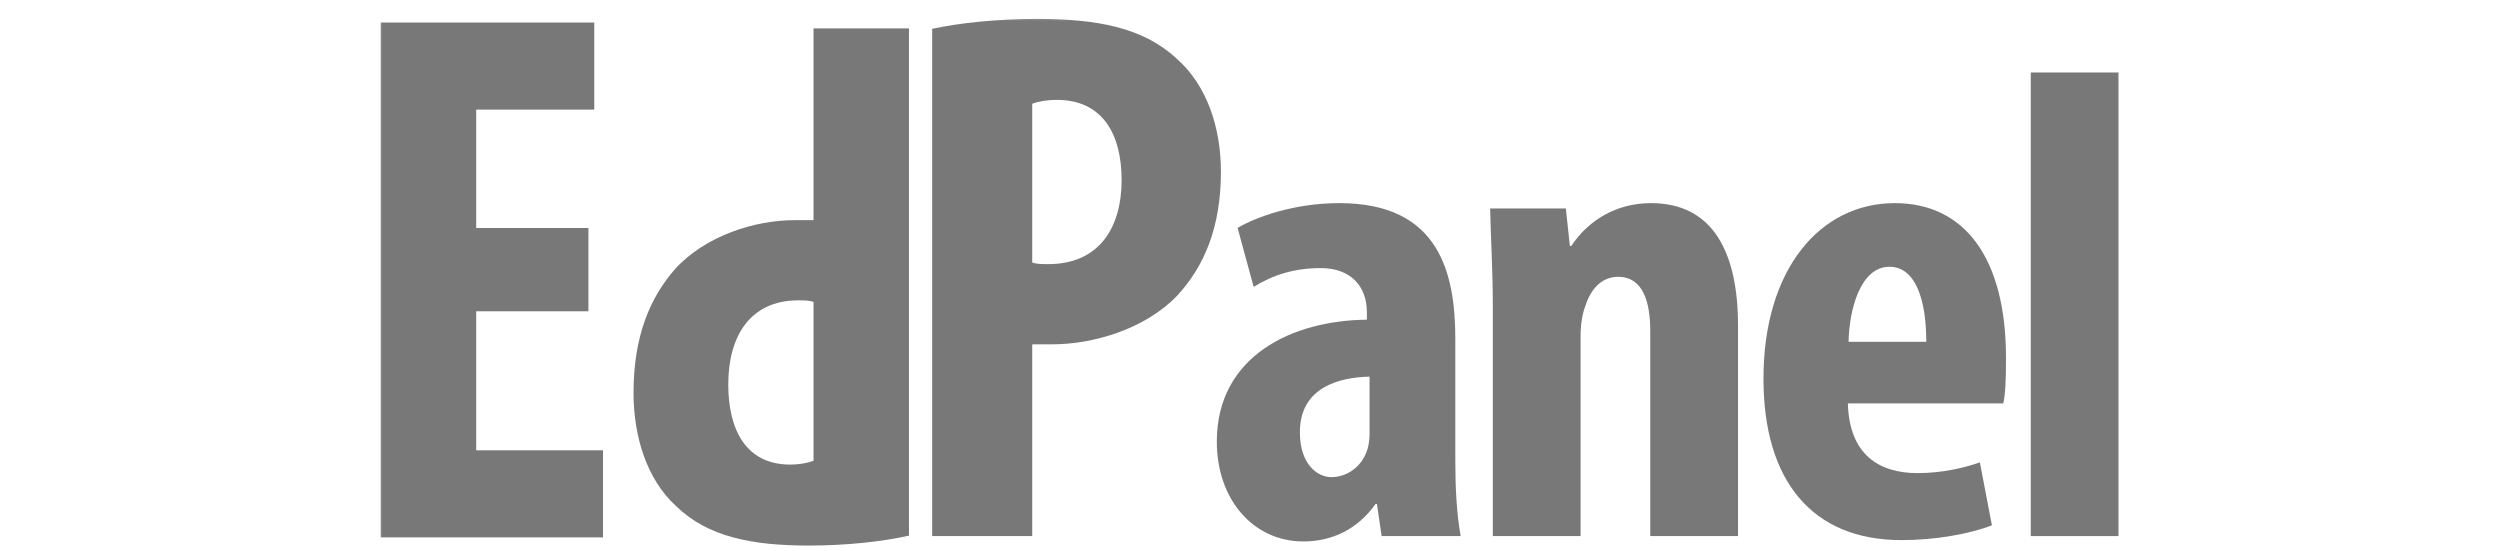 <?xml version="1.0" encoding="UTF-8" standalone="no"?>
<svg width="136" height="30px" viewBox="0 0 288 90" version="1.1" xmlns="http://www.w3.org/2000/svg" xmlns:xlink="http://www.w3.org/1999/xlink" xmlns:sketch="http://www.bohemiancoding.com/sketch/ns">
    <title>edpanel</title>
    <defs>
        <path id="path-1" d="M47.333,211.667 L332.667,211.667 L332.667,123.667 L47.333,123.667 L47.333,211.667 Z"></path>
    </defs>
    <g id="Page-1" stroke="none" stroke-width="1" fill="none" fill-rule="evenodd" sketch:type="MSPage">
        <g id="g10" sketch:type="MSLayerGroup" transform="translate(-46, -91)">
            <g transform="translate(189.5, 152.5) scale(1, -1) translate(-189.5, -152.5) " id="g12">
                <g>
                    <g id="g14-Clipped">
                        <mask id="mask-2" sketch:name="path16" fill="white">
                            <use xlink:href="#path-1"></use>
                        </mask>
                        <g id="path16"></g>
                        <g id="g14" mask="url(#mask-2)">
                            <g transform="translate(47.333, 123.667)">
                                <g id="g20" stroke-width="1" fill="none" sketch:type="MSLayerGroup" transform="translate(89.794, 2.145)">
                                    <path d="M17.333,45.333 C18.081,45.084 18.955,45.084 19.952,45.084 C28.18,45.084 31.92,50.944 31.92,58.799 C31.92,66.153 28.928,71.889 21.323,71.889 C19.827,71.889 18.331,71.639 17.333,71.265 L17.333,45.333 Z M1.001,83.484 C5.613,84.481 11.848,85.104 18.081,85.104 C27.805,85.104 35.411,83.733 40.897,78.621 C45.884,74.257 48.128,67.276 48.128,60.169 C48.128,51.068 45.384,44.709 41.021,39.972 C35.785,34.487 27.307,31.993 20.575,31.993 L17.333,31.993 L17.333,0.699 L1.001,0.699 L1.001,83.484 Z" id="path22" fill="#787878" sketch:type="MSShapeGroup"></path>
                                </g>
                                <g id="g24" stroke-width="1" fill="none" sketch:type="MSLayerGroup" transform="translate(136.846, 0.866)">
                                    <path d="M25.333,28 C20.523,27.891 13.963,26.36 13.963,18.925 C13.963,13.568 16.915,11.6 19.1,11.6 C21.397,11.6 24.021,13.023 25.005,16.192 C25.224,16.957 25.333,17.832 25.333,18.707 L25.333,28 Z M27.301,1.977 L26.535,7.227 L26.316,7.227 C23.365,3.072 19.209,1.104 14.509,1.104 C6.417,1.104 0.405,7.883 0.405,17.395 C0.405,31.389 12.759,37.184 24.896,37.293 L24.896,38.496 C24.896,42.651 22.381,45.712 17.352,45.712 C13.087,45.712 9.589,44.619 6.417,42.651 L3.795,52.272 C6.747,54.021 12.977,56.317 20.413,56.317 C36.704,56.317 39.328,44.947 39.328,34.123 L39.328,14.224 C39.328,9.96 39.545,5.587 40.201,1.977 L27.301,1.977 Z" id="path26" fill="#787878" sketch:type="MSShapeGroup"></path>
                                </g>
                                <g id="g28" stroke-width="1" fill="none" sketch:type="MSLayerGroup" transform="translate(180.962, 1.57)">
                                    <path d="M1.333,38.667 C1.333,44.571 1.005,49.709 0.896,54.739 L13.251,54.739 L13.908,48.616 L14.127,48.616 C16.969,52.88 21.561,55.613 27.137,55.613 C37.305,55.613 41.351,47.523 41.351,35.605 L41.351,1.273 L27.028,1.273 L27.028,34.731 C27.028,39.323 25.935,43.587 21.779,43.587 C19.375,43.587 17.407,41.947 16.421,38.776 C15.984,37.683 15.656,35.933 15.656,33.856 L15.656,1.273 L1.333,1.273 L1.333,38.667 Z" id="path30" fill="#787878" sketch:type="MSShapeGroup"></path>
                                </g>
                                <g id="g32" stroke-width="1" fill="none" sketch:type="MSLayerGroup" transform="translate(226.369, 1.218)">
                                    <path d="M26.667,33.333 C26.667,40.221 24.917,45.579 20.652,45.579 C15.951,45.579 14.092,38.691 13.983,33.333 L26.667,33.333 Z M13.873,23.275 C14.092,14.965 18.904,11.904 25.245,11.904 C29.291,11.904 32.899,12.779 35.413,13.653 L37.38,3.376 C33.664,1.953 28.087,0.969 22.62,0.969 C8.08,0.969 0.097,10.592 0.097,27.32 C0.097,45.251 9.391,55.965 21.528,55.965 C33.008,55.965 39.677,46.891 39.677,30.709 C39.677,26.883 39.568,24.805 39.24,23.275 L13.873,23.275 Z" id="path34" fill="#787878" sketch:type="MSShapeGroup"></path>
                                </g>
                                <path d="M270.089,78.504 L284.412,78.504 L284.412,2.844 L270.089,2.844 L270.089,78.504 Z" id="path36" fill="#787878" sketch:type="MSShapeGroup"></path>
                                <g id="g38" stroke-width="1" fill="none" sketch:type="MSLayerGroup" transform="translate(0.031, 2.2)">
                                    <path d="M34.667,37.333 L16.352,37.333 L16.352,14.644 L37.047,14.644 L37.047,0.433 L0.773,0.433 L0.773,84.456 L35.62,84.456 L35.62,70.244 L16.352,70.244 L16.352,50.921 L34.667,50.921 L34.667,37.333 Z" id="path40" fill="#787878" sketch:type="MSShapeGroup"></path>
                                </g>
                                <g id="g42" stroke-width="1" fill="none" sketch:type="MSLayerGroup" transform="translate(40.768, 1.066)">
                                    <path d="M30.667,40 C29.953,40.249 29.12,40.249 28.169,40.249 C20.32,40.249 16.752,34.389 16.752,26.536 C16.752,19.181 19.607,13.447 26.86,13.447 C28.287,13.447 29.713,13.695 30.667,14.069 L30.667,40 Z M46.245,1.853 C41.845,0.856 35.899,0.232 29.953,0.232 C20.677,0.232 13.421,1.603 8.189,6.715 C3.432,11.077 1.292,18.059 1.292,25.165 C1.292,34.265 3.908,40.623 8.071,45.361 C13.065,50.845 21.151,53.339 27.573,53.339 L30.667,53.339 L30.667,84.629 L46.245,84.629 L46.245,1.853 Z" id="path44" fill="#787878" sketch:type="MSShapeGroup"></path>
                                </g>
                            </g>
                        </g>
                    </g>
                </g>
            </g>
        </g>
    </g>
</svg>
